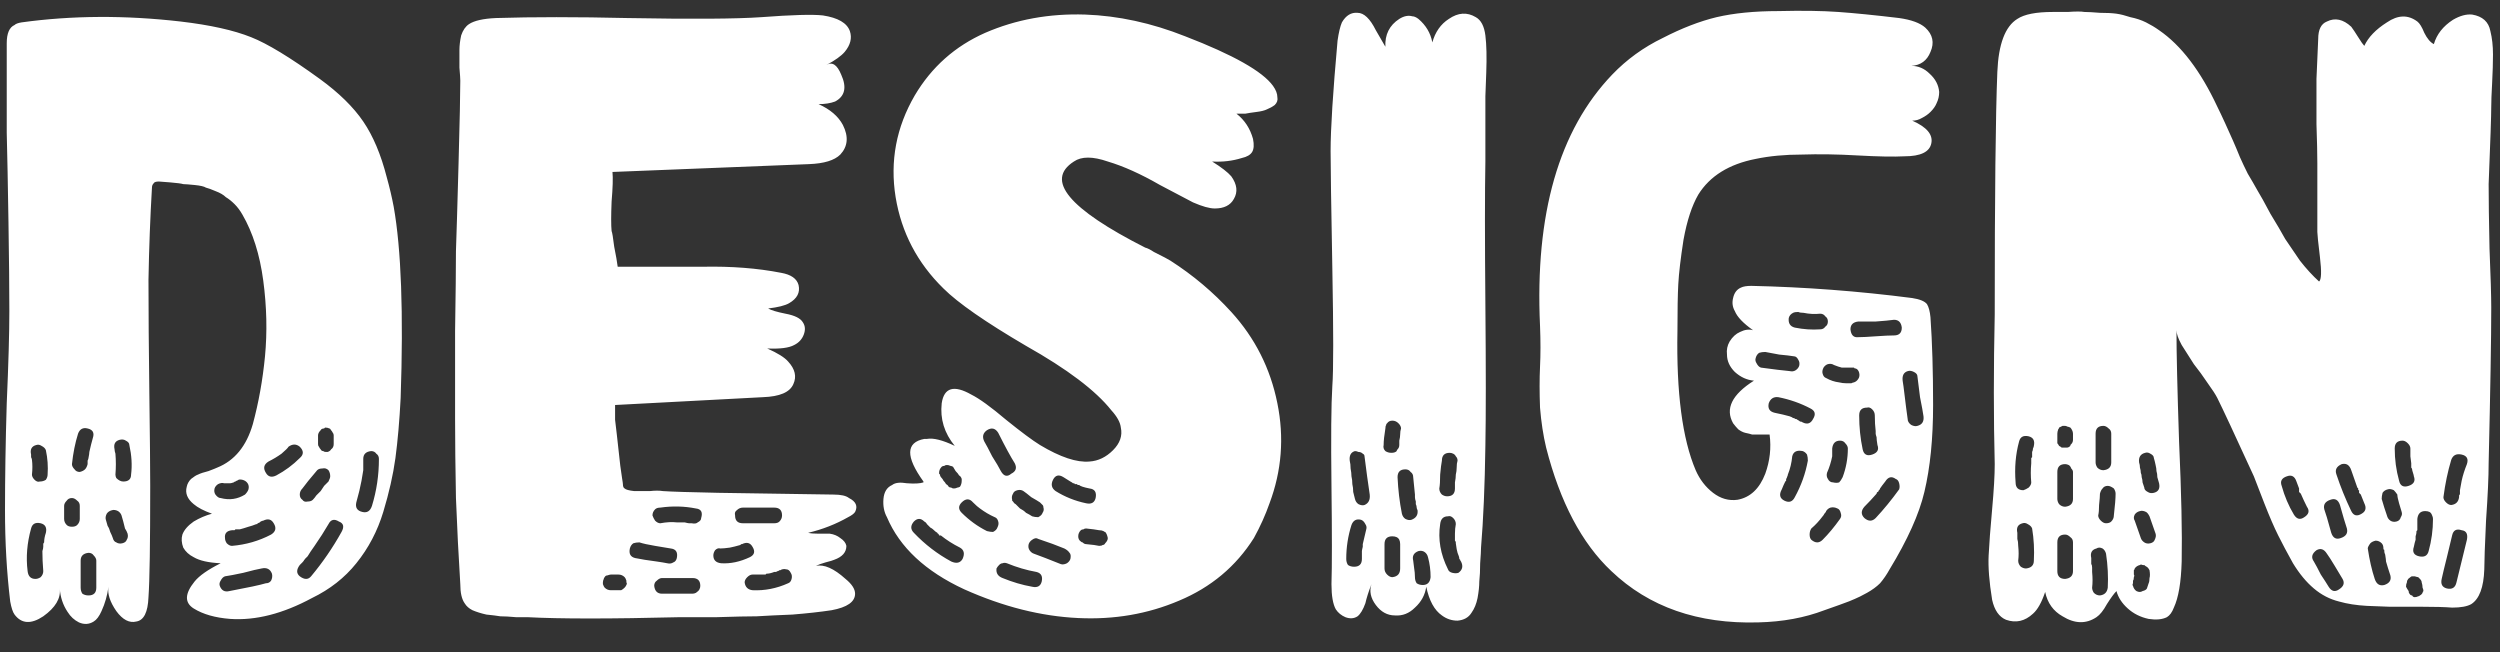 <svg width="92" height="24" viewBox="0 0 92 24" fill="none" xmlns="http://www.w3.org/2000/svg">
<rect x="0" y="0" width="92" height="24" fill="#333333" stroke="none"/>
<path d="M11.768 2.904C12.472 3.416 13.005 3.939 13.368 4.472C13.731 5.005 14.019 5.688 14.232 6.52C14.339 6.904 14.424 7.267 14.488 7.608C14.765 9.165 14.851 11.512 14.744 14.648C14.701 15.48 14.637 16.216 14.552 16.856C14.467 17.475 14.317 18.136 14.104 18.84C13.891 19.544 13.56 20.173 13.112 20.728C12.685 21.261 12.141 21.688 11.48 22.008C10.413 22.584 9.411 22.84 8.472 22.776C7.917 22.733 7.469 22.605 7.128 22.392C6.787 22.179 6.797 21.848 7.16 21.4C7.331 21.187 7.651 20.963 8.12 20.728C7.672 20.707 7.341 20.632 7.128 20.504C6.957 20.419 6.829 20.301 6.744 20.152C6.68 19.981 6.669 19.821 6.712 19.672C6.776 19.501 6.915 19.341 7.128 19.192C7.341 19.064 7.565 18.968 7.8 18.904C7.501 18.797 7.277 18.68 7.128 18.552C6.893 18.36 6.808 18.147 6.872 17.912C6.893 17.805 6.947 17.709 7.032 17.624C7.139 17.539 7.224 17.485 7.288 17.464C7.373 17.421 7.501 17.379 7.672 17.336C7.843 17.272 7.949 17.229 7.992 17.208C8.632 16.952 9.069 16.419 9.304 15.608C9.517 14.819 9.667 13.987 9.752 13.112C9.837 12.216 9.816 11.288 9.688 10.328C9.56 9.368 9.304 8.557 8.92 7.896C8.835 7.747 8.739 7.619 8.632 7.512C8.525 7.405 8.419 7.32 8.312 7.256C8.227 7.171 8.099 7.096 7.928 7.032C7.779 6.968 7.661 6.925 7.576 6.904C7.512 6.861 7.373 6.829 7.16 6.808C6.947 6.787 6.808 6.776 6.744 6.776C6.68 6.755 6.52 6.733 6.264 6.712C6.029 6.691 5.891 6.68 5.848 6.68C5.741 6.68 5.677 6.701 5.656 6.744C5.613 6.787 5.592 6.84 5.592 6.904C5.528 7.992 5.485 9.123 5.464 10.296C5.464 11.448 5.475 12.845 5.496 14.488C5.517 16.109 5.528 17.24 5.528 17.88C5.528 20.013 5.507 21.379 5.464 21.976C5.443 22.531 5.293 22.829 5.016 22.872C4.76 22.936 4.515 22.808 4.28 22.488C4.045 22.147 3.949 21.848 3.992 21.592C3.949 21.912 3.864 22.211 3.736 22.488C3.651 22.68 3.555 22.808 3.448 22.872C3.277 22.979 3.096 22.989 2.904 22.904C2.733 22.819 2.595 22.691 2.488 22.52C2.317 22.264 2.221 21.976 2.2 21.656C2.243 22.019 2.04 22.36 1.592 22.68C1.144 22.979 0.792 22.957 0.536 22.616C0.472 22.531 0.419 22.371 0.376 22.136C0.248 21.069 0.184 19.949 0.184 18.776C0.184 17.581 0.205 16.269 0.248 14.84C0.312 13.389 0.344 12.259 0.344 11.448C0.344 10.616 0.333 9.528 0.312 8.184C0.291 6.819 0.269 5.72 0.248 4.888C0.248 4.056 0.248 2.957 0.248 1.592C0.248 1.229 0.344 1.005 0.536 0.92C0.579 0.877 0.664 0.845 0.792 0.824C2.648 0.568 4.6 0.557 6.648 0.792C7.736 0.92 8.6 1.112 9.24 1.368C9.837 1.603 10.68 2.115 11.768 2.904ZM1.624 19.96C1.624 19.853 1.645 19.736 1.688 19.608C1.731 19.416 1.667 19.299 1.496 19.256C1.304 19.213 1.187 19.277 1.144 19.448C0.995 19.981 0.952 20.504 1.016 21.016C1.037 21.208 1.133 21.304 1.304 21.304C1.368 21.304 1.432 21.283 1.496 21.24C1.56 21.176 1.592 21.101 1.592 21.016C1.571 20.76 1.56 20.515 1.56 20.28C1.581 20.216 1.592 20.163 1.592 20.12V20.088V20.056C1.592 20.056 1.592 20.045 1.592 20.024C1.592 20.003 1.603 19.981 1.624 19.96ZM1.688 17.656C1.731 17.592 1.752 17.528 1.752 17.464C1.773 17.165 1.752 16.867 1.688 16.568C1.667 16.504 1.613 16.451 1.528 16.408C1.464 16.365 1.4 16.355 1.336 16.376C1.165 16.419 1.101 16.536 1.144 16.728C1.144 16.749 1.144 16.781 1.144 16.824C1.165 16.867 1.176 16.899 1.176 16.92C1.197 17.091 1.197 17.272 1.176 17.464C1.176 17.528 1.208 17.592 1.272 17.656C1.336 17.72 1.4 17.741 1.464 17.72C1.549 17.72 1.624 17.699 1.688 17.656ZM2.84 19.32C2.904 19.256 2.936 19.181 2.936 19.096V18.616C2.936 18.531 2.904 18.467 2.84 18.424C2.776 18.36 2.712 18.328 2.648 18.328C2.563 18.328 2.499 18.36 2.456 18.424C2.392 18.488 2.36 18.552 2.36 18.616V19.096C2.36 19.181 2.392 19.256 2.456 19.32C2.499 19.363 2.563 19.384 2.648 19.384C2.733 19.384 2.797 19.363 2.84 19.32ZM2.648 17.08C2.648 17.144 2.68 17.208 2.744 17.272C2.787 17.336 2.851 17.368 2.936 17.368C3.021 17.347 3.085 17.315 3.128 17.272C3.171 17.229 3.203 17.165 3.224 17.08V17.048V16.984C3.224 16.984 3.224 16.973 3.224 16.952C3.245 16.909 3.256 16.877 3.256 16.856C3.277 16.749 3.288 16.675 3.288 16.632C3.331 16.44 3.373 16.269 3.416 16.12C3.48 15.928 3.416 15.811 3.224 15.768C3.053 15.725 2.936 15.789 2.872 15.96C2.765 16.301 2.691 16.675 2.648 17.08ZM3.256 21.912C3.448 21.912 3.544 21.816 3.544 21.624V20.632C3.544 20.568 3.512 20.504 3.448 20.44C3.405 20.376 3.341 20.344 3.256 20.344C3.064 20.365 2.968 20.461 2.968 20.632V21.624C2.968 21.709 2.989 21.784 3.032 21.848C3.096 21.891 3.171 21.912 3.256 21.912ZM4.504 19.992C4.589 19.971 4.643 19.928 4.664 19.864C4.707 19.8 4.717 19.725 4.696 19.64C4.675 19.576 4.643 19.512 4.6 19.448C4.579 19.363 4.557 19.277 4.536 19.192C4.515 19.107 4.493 19.032 4.472 18.968C4.451 18.904 4.408 18.851 4.344 18.808C4.259 18.765 4.184 18.755 4.12 18.776C4.035 18.797 3.971 18.84 3.928 18.904C3.885 18.989 3.875 19.064 3.896 19.128C3.917 19.192 3.939 19.267 3.96 19.352C4.003 19.416 4.035 19.491 4.056 19.576C4.099 19.661 4.131 19.736 4.152 19.8C4.173 19.885 4.216 19.939 4.28 19.96C4.344 20.003 4.419 20.013 4.504 19.992ZM4.536 17.72C4.728 17.72 4.824 17.635 4.824 17.464C4.867 17.123 4.845 16.76 4.76 16.376C4.76 16.312 4.717 16.259 4.632 16.216C4.568 16.173 4.493 16.163 4.408 16.184C4.237 16.227 4.173 16.344 4.216 16.536C4.216 16.579 4.227 16.632 4.248 16.696C4.269 16.952 4.269 17.208 4.248 17.464C4.248 17.507 4.259 17.549 4.28 17.592C4.323 17.635 4.365 17.667 4.408 17.688C4.451 17.709 4.493 17.72 4.536 17.72ZM11.8 15.832C11.736 15.896 11.704 15.96 11.704 16.024C11.704 16.173 11.704 16.28 11.704 16.344C11.704 16.387 11.715 16.419 11.736 16.44C11.757 16.483 11.779 16.515 11.8 16.536C11.821 16.579 11.853 16.6 11.896 16.6C11.917 16.621 11.949 16.632 11.992 16.632C11.992 16.632 12.003 16.632 12.024 16.632C12.045 16.632 12.056 16.632 12.056 16.632C12.12 16.611 12.163 16.579 12.184 16.536C12.248 16.493 12.28 16.429 12.28 16.344V16.024C12.28 15.981 12.269 15.949 12.248 15.928C12.227 15.885 12.205 15.853 12.184 15.832C12.163 15.789 12.141 15.768 12.12 15.768C12.077 15.747 12.035 15.736 11.992 15.736H11.96L11.928 15.768C11.864 15.768 11.821 15.789 11.8 15.832ZM12.088 17.304C12.024 17.24 11.949 17.219 11.864 17.24C11.779 17.24 11.715 17.261 11.672 17.304C11.416 17.603 11.235 17.827 11.128 17.976C11.064 18.04 11.032 18.115 11.032 18.2C11.032 18.285 11.064 18.349 11.128 18.392C11.171 18.456 11.235 18.477 11.32 18.456C11.405 18.456 11.469 18.435 11.512 18.392C11.555 18.349 11.597 18.296 11.64 18.232C11.704 18.168 11.757 18.115 11.8 18.072C11.843 18.008 11.885 17.944 11.928 17.88C11.992 17.816 12.045 17.763 12.088 17.72C12.131 17.635 12.152 17.571 12.152 17.528C12.152 17.443 12.131 17.368 12.088 17.304ZM7.928 18.2C7.992 18.285 8.056 18.328 8.12 18.328C8.44 18.413 8.739 18.371 9.016 18.2C9.08 18.136 9.123 18.072 9.144 18.008C9.165 17.923 9.155 17.848 9.112 17.784C9.069 17.72 9.005 17.677 8.92 17.656C8.835 17.635 8.771 17.645 8.728 17.688C8.707 17.688 8.685 17.699 8.664 17.72C8.643 17.72 8.621 17.731 8.6 17.752C8.536 17.773 8.493 17.784 8.472 17.784C8.408 17.784 8.355 17.784 8.312 17.784C8.291 17.784 8.269 17.784 8.248 17.784C8.184 17.763 8.109 17.773 8.024 17.816C7.96 17.859 7.917 17.912 7.896 17.976C7.875 18.061 7.885 18.136 7.928 18.2ZM8.44 21.752C9.123 21.624 9.571 21.528 9.784 21.464C9.869 21.464 9.933 21.432 9.976 21.368C10.019 21.283 10.029 21.197 10.008 21.112C9.944 20.941 9.816 20.877 9.624 20.92C9.496 20.941 9.272 20.995 8.952 21.08C8.653 21.144 8.429 21.187 8.28 21.208C8.216 21.229 8.163 21.283 8.12 21.368C8.077 21.432 8.067 21.496 8.088 21.56C8.152 21.731 8.269 21.795 8.44 21.752ZM8.536 20.088C9.048 20.045 9.528 19.907 9.976 19.672C10.147 19.565 10.179 19.427 10.072 19.256C9.987 19.107 9.859 19.075 9.688 19.16C9.667 19.16 9.635 19.171 9.592 19.192C9.571 19.213 9.56 19.224 9.56 19.224C9.496 19.245 9.464 19.267 9.464 19.288C9.464 19.288 9.453 19.288 9.432 19.288C9.325 19.331 9.229 19.363 9.144 19.384C9.016 19.427 8.909 19.459 8.824 19.48C8.803 19.48 8.771 19.48 8.728 19.48C8.707 19.48 8.685 19.48 8.664 19.48L8.632 19.512C8.632 19.512 8.621 19.512 8.6 19.512C8.579 19.512 8.557 19.512 8.536 19.512C8.344 19.533 8.259 19.629 8.28 19.8C8.28 19.864 8.301 19.928 8.344 19.992C8.408 20.056 8.472 20.088 8.536 20.088ZM9.88 16.984C9.709 17.091 9.677 17.229 9.784 17.4C9.869 17.549 9.997 17.581 10.168 17.496C10.488 17.325 10.776 17.112 11.032 16.856C11.181 16.728 11.181 16.589 11.032 16.44C10.904 16.333 10.765 16.333 10.616 16.44C10.595 16.483 10.509 16.568 10.36 16.696C10.211 16.803 10.051 16.899 9.88 16.984ZM11.448 21.208C11.875 20.696 12.248 20.152 12.568 19.576C12.675 19.384 12.643 19.256 12.472 19.192C12.301 19.085 12.173 19.117 12.088 19.288C11.939 19.544 11.768 19.811 11.576 20.088C11.469 20.237 11.384 20.365 11.32 20.472C11.32 20.472 11.309 20.483 11.288 20.504C11.267 20.525 11.256 20.536 11.256 20.536L11.224 20.568C11.224 20.589 11.213 20.6 11.192 20.6C11.192 20.621 11.171 20.653 11.128 20.696C11.085 20.739 11.053 20.771 11.032 20.792C10.904 20.963 10.904 21.101 11.032 21.208C11.203 21.336 11.341 21.336 11.448 21.208ZM13.336 18.84C13.507 18.883 13.624 18.808 13.688 18.616C13.859 18.061 13.944 17.485 13.944 16.888C13.944 16.803 13.912 16.739 13.848 16.696C13.805 16.632 13.741 16.6 13.656 16.6C13.464 16.621 13.368 16.717 13.368 16.888C13.368 17.144 13.368 17.283 13.368 17.304C13.347 17.432 13.325 17.56 13.304 17.688C13.261 17.923 13.197 18.189 13.112 18.488C13.069 18.68 13.144 18.797 13.336 18.84ZM31.243 18.328C31.499 18.456 31.574 18.627 31.467 18.84C31.425 18.904 31.339 18.968 31.211 19.032C30.763 19.288 30.273 19.48 29.739 19.608C29.825 19.629 29.953 19.64 30.123 19.64C30.294 19.64 30.433 19.64 30.539 19.64C30.689 19.661 30.817 19.715 30.923 19.8C31.051 19.885 31.126 19.981 31.147 20.088C31.147 20.323 30.998 20.493 30.699 20.6C30.657 20.621 30.55 20.653 30.379 20.696C30.23 20.739 30.113 20.781 30.027 20.824C30.326 20.76 30.689 20.92 31.115 21.304C31.35 21.496 31.467 21.677 31.467 21.848C31.467 22.147 31.179 22.349 30.603 22.456C30.177 22.52 29.697 22.573 29.163 22.616C28.63 22.637 28.193 22.659 27.851 22.68C27.531 22.68 27.041 22.691 26.379 22.712C25.718 22.712 25.27 22.712 25.035 22.712C22.475 22.776 20.598 22.776 19.403 22.712C19.361 22.712 19.222 22.712 18.987 22.712C18.753 22.691 18.561 22.68 18.411 22.68C18.283 22.659 18.113 22.637 17.899 22.616C17.707 22.573 17.537 22.52 17.387 22.456C17.259 22.392 17.163 22.307 17.099 22.2C16.993 22.051 16.939 21.816 16.939 21.496C16.875 20.493 16.822 19.437 16.779 18.328C16.758 17.219 16.747 16.248 16.747 15.416C16.747 14.584 16.747 13.507 16.747 12.184C16.769 10.84 16.779 9.859 16.779 9.24C16.801 8.621 16.833 7.544 16.875 6.008C16.918 4.451 16.939 3.437 16.939 2.968C16.939 2.904 16.929 2.744 16.907 2.488C16.907 2.232 16.907 2.019 16.907 1.848C16.907 1.677 16.929 1.496 16.971 1.304C17.035 1.112 17.131 0.973 17.259 0.888C17.451 0.76 17.782 0.685 18.251 0.664C19.617 0.621 21.227 0.621 23.083 0.664C25.451 0.707 27.094 0.696 28.011 0.632C29.142 0.547 29.899 0.525 30.283 0.568C30.838 0.653 31.169 0.845 31.275 1.144C31.361 1.4 31.297 1.656 31.083 1.912C30.955 2.061 30.731 2.221 30.411 2.392C30.625 2.264 30.806 2.381 30.955 2.744C31.169 3.213 31.094 3.544 30.731 3.736C30.561 3.8 30.358 3.832 30.123 3.832C30.55 4.024 30.849 4.28 31.019 4.6C31.233 5.027 31.201 5.389 30.923 5.688C30.71 5.901 30.326 6.019 29.771 6.04C28.193 6.104 25.782 6.2 22.539 6.328C22.561 6.541 22.55 6.904 22.507 7.416C22.486 7.928 22.486 8.291 22.507 8.504C22.529 8.547 22.561 8.739 22.603 9.08C22.667 9.4 22.71 9.645 22.731 9.816C23.115 9.816 23.67 9.816 24.395 9.816C25.142 9.816 25.633 9.816 25.867 9.816C26.913 9.795 27.873 9.869 28.747 10.04C29.11 10.104 29.323 10.253 29.387 10.488C29.451 10.765 29.334 10.989 29.035 11.16C28.886 11.245 28.63 11.309 28.267 11.352C28.374 11.416 28.587 11.48 28.907 11.544C29.249 11.608 29.462 11.715 29.547 11.864C29.633 11.992 29.643 12.141 29.579 12.312C29.515 12.483 29.398 12.611 29.227 12.696C29.035 12.803 28.705 12.845 28.235 12.824C28.619 12.995 28.875 13.155 29.003 13.304C29.259 13.581 29.323 13.859 29.195 14.136C29.067 14.435 28.694 14.595 28.075 14.616C25.686 14.744 23.873 14.84 22.635 14.904C22.635 14.925 22.635 14.979 22.635 15.064C22.635 15.128 22.635 15.256 22.635 15.448C22.657 15.619 22.678 15.8 22.699 15.992C22.721 16.163 22.742 16.355 22.763 16.568C22.785 16.781 22.806 16.973 22.827 17.144C22.849 17.293 22.87 17.443 22.891 17.592C22.913 17.72 22.923 17.795 22.923 17.816C22.923 17.901 22.945 17.955 22.987 17.976C23.03 18.019 23.147 18.051 23.339 18.072C23.553 18.072 23.745 18.072 23.915 18.072C24.107 18.051 24.267 18.051 24.395 18.072C24.694 18.093 25.377 18.115 26.443 18.136C29.238 18.179 30.646 18.2 30.667 18.2C30.945 18.2 31.137 18.243 31.243 18.328ZM28.491 18.68C28.363 18.68 28.171 18.68 27.915 18.68C27.659 18.68 27.467 18.68 27.339 18.68C27.254 18.68 27.179 18.712 27.115 18.776C27.051 18.819 27.03 18.883 27.051 18.968C27.051 19.16 27.147 19.256 27.339 19.256H28.491C28.577 19.256 28.641 19.235 28.683 19.192C28.747 19.128 28.779 19.053 28.779 18.968C28.779 18.776 28.683 18.68 28.491 18.68ZM22.987 21.624C23.009 21.603 23.03 21.571 23.051 21.528C23.073 21.485 23.073 21.453 23.051 21.432C23.051 21.432 23.051 21.421 23.051 21.4C23.051 21.379 23.051 21.368 23.051 21.368C23.03 21.304 23.009 21.261 22.987 21.24C22.923 21.176 22.849 21.144 22.763 21.144H22.475C22.454 21.144 22.411 21.155 22.347 21.176C22.305 21.176 22.273 21.197 22.251 21.24C22.23 21.261 22.219 21.283 22.219 21.304C22.198 21.347 22.187 21.389 22.187 21.432C22.187 21.432 22.187 21.443 22.187 21.464C22.187 21.485 22.187 21.496 22.187 21.496C22.209 21.56 22.23 21.603 22.251 21.624C22.315 21.688 22.39 21.72 22.475 21.72H22.763C22.806 21.72 22.838 21.72 22.859 21.72C22.902 21.699 22.945 21.667 22.987 21.624ZM23.307 19.992C23.243 20.035 23.201 20.099 23.179 20.184C23.137 20.376 23.201 20.493 23.371 20.536C23.478 20.557 23.595 20.579 23.723 20.6C23.873 20.621 24.022 20.643 24.171 20.664C24.321 20.685 24.449 20.707 24.555 20.728C24.641 20.749 24.715 20.739 24.779 20.696C24.843 20.675 24.886 20.621 24.907 20.536C24.95 20.323 24.875 20.205 24.683 20.184C24.555 20.163 24.363 20.131 24.107 20.088C23.851 20.045 23.659 20.003 23.531 19.96C23.446 19.96 23.371 19.971 23.307 19.992ZM24.363 21.848H25.483C25.526 21.848 25.569 21.837 25.611 21.816C25.675 21.773 25.718 21.731 25.739 21.688C25.761 21.645 25.771 21.603 25.771 21.56C25.771 21.368 25.675 21.272 25.483 21.272H24.363C24.299 21.272 24.235 21.304 24.171 21.368C24.107 21.411 24.075 21.475 24.075 21.56C24.097 21.752 24.193 21.848 24.363 21.848ZM25.675 19.224C25.761 19.181 25.803 19.128 25.803 19.064C25.867 18.851 25.803 18.733 25.611 18.712C25.185 18.627 24.747 18.616 24.299 18.68C24.214 18.68 24.15 18.701 24.107 18.744C24.043 18.808 24.011 18.883 24.011 18.968C24.033 19.032 24.065 19.096 24.107 19.16C24.171 19.224 24.235 19.256 24.299 19.256C24.534 19.213 24.737 19.203 24.907 19.224C24.993 19.224 25.089 19.224 25.195 19.224C25.281 19.245 25.334 19.256 25.355 19.256C25.398 19.256 25.43 19.256 25.451 19.256C25.558 19.277 25.633 19.267 25.675 19.224ZM26.251 20.44C26.251 20.611 26.347 20.707 26.539 20.728C26.881 20.749 27.233 20.675 27.595 20.504C27.766 20.419 27.798 20.291 27.691 20.12C27.606 19.971 27.478 19.939 27.307 20.024C27.307 20.024 27.297 20.024 27.275 20.024C27.254 20.045 27.243 20.056 27.243 20.056C27.094 20.099 26.966 20.131 26.859 20.152C26.71 20.173 26.593 20.184 26.507 20.184C26.443 20.163 26.379 20.184 26.315 20.248C26.273 20.312 26.251 20.376 26.251 20.44ZM29.003 21.464C29.067 21.443 29.11 21.389 29.131 21.304C29.153 21.219 29.142 21.144 29.099 21.08C29.057 20.995 29.003 20.952 28.939 20.952C28.854 20.931 28.779 20.941 28.715 20.984C28.715 20.984 28.705 20.984 28.683 20.984C28.662 21.005 28.641 21.016 28.619 21.016C28.619 21.016 28.598 21.027 28.555 21.048C28.534 21.048 28.513 21.048 28.491 21.048C28.385 21.091 28.289 21.112 28.203 21.112C28.203 21.112 28.193 21.123 28.171 21.144C28.171 21.144 28.161 21.144 28.139 21.144C28.118 21.144 28.086 21.144 28.043 21.144C28.022 21.144 28.011 21.144 28.011 21.144C27.905 21.144 27.798 21.144 27.691 21.144C27.627 21.144 27.563 21.176 27.499 21.24C27.435 21.304 27.403 21.368 27.403 21.432C27.425 21.603 27.521 21.699 27.691 21.72C28.139 21.741 28.577 21.656 29.003 21.464ZM39.519 5.944C38.453 6.627 39.327 7.683 42.143 9.112C42.229 9.133 42.335 9.187 42.463 9.272C42.805 9.443 43.007 9.549 43.071 9.592C43.903 10.125 44.65 10.755 45.311 11.48C46.186 12.44 46.751 13.56 47.007 14.84C47.263 16.099 47.167 17.325 46.719 18.52C46.57 18.947 46.378 19.373 46.143 19.8C45.482 20.845 44.565 21.613 43.391 22.104C42.239 22.595 41.002 22.808 39.679 22.744C38.314 22.68 36.917 22.328 35.487 21.688C34.058 21.027 33.109 20.141 32.639 19.032C32.533 18.84 32.49 18.616 32.511 18.36C32.533 18.104 32.639 17.933 32.831 17.848C32.938 17.763 33.119 17.741 33.375 17.784C33.653 17.805 33.855 17.795 33.983 17.752V17.72C33.322 16.803 33.333 16.28 34.015 16.152C34.037 16.152 34.069 16.152 34.111 16.152C34.346 16.109 34.687 16.195 35.135 16.408C34.751 15.939 34.591 15.416 34.655 14.84C34.741 14.264 35.103 14.157 35.743 14.52C36.042 14.669 36.469 14.979 37.023 15.448C37.578 15.896 37.994 16.205 38.271 16.376C39.018 16.824 39.626 17.027 40.095 16.984C40.415 16.963 40.703 16.824 40.959 16.568C41.215 16.312 41.311 16.035 41.247 15.736C41.226 15.544 41.109 15.331 40.895 15.096C40.319 14.371 39.274 13.581 37.759 12.728C36.266 11.853 35.253 11.149 34.719 10.616C33.759 9.677 33.173 8.557 32.959 7.256C32.746 5.933 32.981 4.685 33.663 3.512C34.282 2.467 35.146 1.699 36.255 1.208C37.386 0.717 38.613 0.493 39.935 0.536C41.151 0.579 42.378 0.845 43.615 1.336C45.386 2.019 46.463 2.627 46.847 3.16C46.954 3.309 47.007 3.448 47.007 3.576C47.029 3.683 46.997 3.779 46.911 3.864C46.826 3.928 46.73 3.981 46.623 4.024C46.538 4.067 46.41 4.099 46.239 4.12C46.069 4.141 45.93 4.163 45.823 4.184C45.738 4.184 45.631 4.184 45.503 4.184C45.802 4.419 46.005 4.728 46.111 5.112C46.154 5.325 46.143 5.485 46.079 5.592C46.015 5.699 45.887 5.773 45.695 5.816C45.354 5.923 44.991 5.965 44.607 5.944C44.949 6.157 45.183 6.339 45.311 6.488C45.525 6.787 45.557 7.064 45.407 7.32C45.279 7.555 45.045 7.672 44.703 7.672C44.511 7.672 44.245 7.597 43.903 7.448C43.818 7.405 43.413 7.192 42.687 6.808C41.983 6.403 41.343 6.115 40.767 5.944C40.213 5.752 39.797 5.752 39.519 5.944ZM38.271 18.488C38.207 18.445 38.101 18.381 37.951 18.296C37.823 18.189 37.727 18.115 37.663 18.072C37.599 18.029 37.525 18.019 37.439 18.04C37.354 18.061 37.301 18.104 37.279 18.168C37.237 18.232 37.226 18.307 37.247 18.392C37.247 18.392 37.247 18.403 37.247 18.424C37.247 18.424 37.258 18.435 37.279 18.456C37.301 18.499 37.333 18.531 37.375 18.552C37.418 18.595 37.471 18.648 37.535 18.712C37.621 18.755 37.695 18.808 37.759 18.872C37.845 18.915 37.919 18.957 37.983 19C38.047 19.021 38.122 19.032 38.207 19.032C38.293 18.989 38.346 18.936 38.367 18.872C38.41 18.808 38.421 18.744 38.399 18.68C38.399 18.637 38.389 18.605 38.367 18.584C38.346 18.563 38.314 18.531 38.271 18.488ZM36.735 15.928C36.629 15.757 36.49 15.725 36.319 15.832C36.17 15.939 36.138 16.077 36.223 16.248C36.287 16.355 36.383 16.536 36.511 16.792C36.661 17.027 36.767 17.208 36.831 17.336C36.938 17.528 37.066 17.56 37.215 17.432C37.386 17.347 37.429 17.219 37.343 17.048C37.194 16.813 36.991 16.44 36.735 15.928ZM34.751 17.144C34.709 17.144 34.677 17.155 34.655 17.176C34.591 17.24 34.559 17.315 34.559 17.4C34.559 17.4 34.559 17.411 34.559 17.432C34.581 17.453 34.591 17.464 34.591 17.464C34.591 17.507 34.613 17.549 34.655 17.592C34.677 17.613 34.698 17.645 34.719 17.688C34.762 17.731 34.794 17.773 34.815 17.816C34.858 17.837 34.89 17.869 34.911 17.912C34.933 17.933 34.965 17.944 35.007 17.944C35.029 17.965 35.061 17.976 35.103 17.976C35.146 17.976 35.189 17.965 35.231 17.944C35.253 17.944 35.285 17.933 35.327 17.912C35.37 17.848 35.391 17.773 35.391 17.688C35.391 17.688 35.391 17.677 35.391 17.656C35.391 17.635 35.391 17.624 35.391 17.624C35.37 17.56 35.338 17.517 35.295 17.496C35.274 17.453 35.231 17.4 35.167 17.336C35.125 17.272 35.093 17.219 35.071 17.176C35.029 17.155 34.997 17.144 34.975 17.144C34.933 17.123 34.89 17.112 34.847 17.112C34.805 17.112 34.773 17.123 34.751 17.144ZM35.007 20.664C35.199 20.749 35.338 20.717 35.423 20.568C35.509 20.376 35.477 20.237 35.327 20.152C35.071 20.024 34.837 19.875 34.623 19.704C34.602 19.704 34.581 19.704 34.559 19.704C34.559 19.683 34.559 19.672 34.559 19.672C34.538 19.672 34.527 19.661 34.527 19.64C34.506 19.64 34.495 19.629 34.495 19.608C34.453 19.587 34.399 19.544 34.335 19.48C34.314 19.459 34.282 19.437 34.239 19.416C34.197 19.373 34.154 19.331 34.111 19.288C34.09 19.245 34.058 19.213 34.015 19.192C33.887 19.064 33.759 19.064 33.631 19.192C33.503 19.341 33.503 19.48 33.631 19.608C34.037 20.035 34.495 20.387 35.007 20.664ZM35.391 18.872C35.669 19.149 35.978 19.373 36.319 19.544C36.405 19.565 36.479 19.576 36.543 19.576C36.629 19.533 36.682 19.48 36.703 19.416C36.746 19.331 36.757 19.256 36.735 19.192C36.714 19.107 36.671 19.053 36.607 19.032C36.415 18.947 36.234 18.84 36.063 18.712C35.999 18.669 35.914 18.595 35.807 18.488C35.679 18.339 35.541 18.339 35.391 18.488C35.263 18.616 35.263 18.744 35.391 18.872ZM37.983 21.592C38.175 21.635 38.293 21.571 38.335 21.4C38.378 21.208 38.314 21.091 38.143 21.048C37.781 20.984 37.418 20.877 37.055 20.728C36.991 20.707 36.938 20.707 36.895 20.728C36.853 20.728 36.81 20.749 36.767 20.792C36.725 20.835 36.693 20.877 36.671 20.92C36.65 21.091 36.725 21.208 36.895 21.272C37.258 21.421 37.621 21.528 37.983 21.592ZM39.263 20.728C39.327 20.685 39.37 20.632 39.391 20.568C39.413 20.461 39.402 20.387 39.359 20.344C39.317 20.28 39.253 20.227 39.167 20.184C38.911 20.077 38.591 19.96 38.207 19.832C38.143 19.789 38.069 19.8 37.983 19.864C37.919 19.907 37.877 19.96 37.855 20.024C37.834 20.109 37.845 20.184 37.887 20.248C37.93 20.312 37.983 20.355 38.047 20.376C38.282 20.461 38.613 20.589 39.039 20.76C39.103 20.781 39.178 20.771 39.263 20.728ZM38.751 17.656C38.666 17.827 38.698 17.965 38.847 18.072C39.189 18.285 39.562 18.435 39.967 18.52C40.159 18.563 40.277 18.499 40.319 18.328C40.362 18.115 40.287 17.997 40.095 17.976C39.989 17.955 39.903 17.933 39.839 17.912C39.775 17.891 39.733 17.869 39.711 17.848C39.69 17.848 39.669 17.848 39.647 17.848C39.647 17.848 39.647 17.837 39.647 17.816H39.583H39.615H39.551C39.551 17.795 39.541 17.784 39.519 17.784C39.519 17.784 39.509 17.784 39.487 17.784C39.466 17.763 39.434 17.741 39.391 17.72C39.327 17.677 39.242 17.624 39.135 17.56C38.965 17.453 38.837 17.485 38.751 17.656ZM40.575 20.056C40.618 20.056 40.65 20.035 40.671 19.992C40.735 19.928 40.767 19.864 40.767 19.8C40.746 19.693 40.714 19.619 40.671 19.576C40.65 19.576 40.629 19.565 40.607 19.544C40.565 19.523 40.511 19.512 40.447 19.512C40.341 19.491 40.181 19.469 39.967 19.448C39.925 19.448 39.893 19.459 39.871 19.48C39.829 19.48 39.797 19.491 39.775 19.512C39.711 19.576 39.679 19.651 39.679 19.736C39.679 19.821 39.711 19.885 39.775 19.928C39.797 19.949 39.818 19.96 39.839 19.96C39.882 20.003 39.925 20.024 39.967 20.024C40.202 20.045 40.362 20.067 40.447 20.088C40.511 20.088 40.554 20.077 40.575 20.056ZM53.318 0.696C53.659 0.461 53.99 0.44 54.31 0.632C54.502 0.739 54.619 0.963 54.662 1.304C54.705 1.645 54.715 2.104 54.694 2.68C54.673 3.235 54.662 3.523 54.662 3.544C54.662 4.419 54.662 5.165 54.662 5.784V5.944C54.641 7.053 54.641 8.803 54.662 11.192C54.683 13.56 54.683 15.299 54.662 16.408C54.641 17.88 54.587 19.128 54.502 20.152C54.502 20.259 54.491 20.451 54.47 20.728C54.47 20.984 54.459 21.208 54.438 21.4C54.438 21.571 54.417 21.773 54.374 22.008C54.331 22.221 54.257 22.403 54.15 22.552C54.043 22.723 53.873 22.819 53.638 22.84C53.425 22.84 53.233 22.776 53.062 22.648C52.785 22.456 52.593 22.104 52.486 21.592C52.443 21.891 52.305 22.147 52.07 22.36C51.857 22.573 51.611 22.669 51.334 22.648C51.057 22.648 50.822 22.52 50.63 22.264C50.438 22.008 50.385 21.752 50.47 21.496C50.363 21.773 50.289 22.008 50.246 22.2C50.161 22.435 50.065 22.595 49.958 22.68C49.83 22.765 49.681 22.776 49.51 22.712C49.361 22.648 49.243 22.552 49.158 22.424C49.051 22.232 48.998 21.923 48.998 21.496C49.019 20.835 49.019 19.629 48.998 17.88C48.977 16.109 48.987 14.883 49.03 14.2C49.073 13.645 49.073 12.205 49.03 9.88C48.987 7.555 48.966 6.115 48.966 5.56C48.966 4.749 49.051 3.395 49.222 1.496C49.265 1.197 49.318 0.973 49.382 0.824C49.531 0.568 49.723 0.451 49.958 0.472C50.193 0.472 50.417 0.685 50.63 1.112C50.779 1.368 50.897 1.571 50.982 1.72C50.961 1.272 51.131 0.931 51.494 0.696C51.665 0.589 51.825 0.557 51.974 0.6C52.038 0.6 52.113 0.632 52.198 0.696C52.475 0.931 52.646 1.219 52.71 1.56C52.817 1.176 53.019 0.888 53.318 0.696ZM50.15 20.024C50.193 19.832 50.235 19.651 50.278 19.48C50.299 19.416 50.289 19.352 50.246 19.288C50.203 19.203 50.15 19.149 50.086 19.128C49.915 19.085 49.798 19.149 49.734 19.32C49.606 19.725 49.542 20.141 49.542 20.568C49.542 20.653 49.563 20.728 49.606 20.792C49.67 20.835 49.745 20.856 49.83 20.856C50.022 20.856 50.118 20.76 50.118 20.568C50.118 20.44 50.118 20.344 50.118 20.28C50.118 20.259 50.129 20.205 50.15 20.12C50.15 20.099 50.15 20.067 50.15 20.024ZM49.862 18.36C49.883 18.445 49.926 18.509 49.99 18.552C50.075 18.595 50.15 18.605 50.214 18.584C50.363 18.52 50.427 18.392 50.406 18.2C50.385 18.051 50.353 17.827 50.31 17.528C50.267 17.208 50.235 16.963 50.214 16.792C50.214 16.749 50.193 16.717 50.15 16.696C50.107 16.653 50.054 16.632 49.99 16.632C49.947 16.611 49.905 16.6 49.862 16.6C49.713 16.643 49.649 16.76 49.67 16.952C49.691 17.037 49.702 17.133 49.702 17.24C49.723 17.347 49.734 17.443 49.734 17.528C49.755 17.613 49.766 17.709 49.766 17.816C49.787 17.901 49.798 17.997 49.798 18.104C49.819 18.189 49.841 18.275 49.862 18.36ZM51.014 15.64C50.993 15.661 50.982 15.704 50.982 15.768C50.939 16.024 50.918 16.227 50.918 16.376C50.897 16.461 50.918 16.536 50.982 16.6C51.046 16.643 51.121 16.664 51.206 16.664C51.291 16.664 51.355 16.643 51.398 16.6C51.398 16.579 51.409 16.557 51.43 16.536C51.473 16.493 51.494 16.44 51.494 16.376C51.494 16.333 51.494 16.28 51.494 16.216C51.515 16.131 51.526 16.056 51.526 15.992C51.526 15.907 51.537 15.832 51.558 15.768C51.558 15.704 51.526 15.64 51.462 15.576C51.398 15.512 51.323 15.48 51.238 15.48C51.153 15.48 51.089 15.512 51.046 15.576C51.046 15.576 51.035 15.587 51.014 15.608C51.014 15.608 51.014 15.619 51.014 15.64ZM51.238 21.24C51.43 21.219 51.526 21.112 51.526 20.92V20.024C51.526 19.96 51.515 19.907 51.494 19.864C51.473 19.821 51.441 19.789 51.398 19.768C51.355 19.747 51.302 19.736 51.238 19.736C51.046 19.736 50.95 19.832 50.95 20.024V20.92C50.95 21.005 50.982 21.08 51.046 21.144C51.11 21.208 51.174 21.24 51.238 21.24ZM51.43 17.56C51.451 18.029 51.505 18.477 51.59 18.904C51.611 18.989 51.654 19.053 51.718 19.096C51.803 19.139 51.878 19.149 51.942 19.128C52.113 19.064 52.187 18.947 52.166 18.776C52.145 18.733 52.134 18.701 52.134 18.68C52.134 18.637 52.123 18.595 52.102 18.552C52.102 18.509 52.102 18.477 52.102 18.456C52.081 18.392 52.07 18.339 52.07 18.296V18.264C52.07 18.264 52.07 18.253 52.07 18.232C52.07 18.211 52.07 18.2 52.07 18.2C52.049 17.987 52.027 17.773 52.006 17.56C52.006 17.475 51.974 17.411 51.91 17.368C51.867 17.304 51.803 17.272 51.718 17.272C51.526 17.272 51.43 17.368 51.43 17.56ZM52.07 21.24C52.07 21.325 52.091 21.4 52.134 21.464C52.198 21.507 52.273 21.528 52.358 21.528C52.529 21.528 52.625 21.432 52.646 21.24C52.646 20.984 52.614 20.739 52.55 20.504C52.529 20.419 52.486 20.355 52.422 20.312C52.358 20.269 52.283 20.259 52.198 20.28C52.027 20.344 51.963 20.461 52.006 20.632C52.027 20.803 52.038 20.888 52.038 20.888C52.059 21.016 52.07 21.133 52.07 21.24ZM53.35 16.664C53.158 16.664 53.062 16.76 53.062 16.952C53.041 17.059 53.019 17.229 52.998 17.464C52.998 17.699 52.987 17.869 52.966 17.976C52.966 18.061 52.998 18.136 53.062 18.2C53.126 18.243 53.19 18.264 53.254 18.264C53.446 18.264 53.542 18.168 53.542 17.976C53.542 17.912 53.542 17.837 53.542 17.752C53.563 17.645 53.574 17.549 53.574 17.464C53.595 17.379 53.606 17.293 53.606 17.208C53.606 17.101 53.617 17.016 53.638 16.952C53.638 16.888 53.617 16.835 53.574 16.792C53.553 16.749 53.521 16.717 53.478 16.696C53.435 16.675 53.393 16.664 53.35 16.664ZM53.286 20.952C53.307 21.016 53.361 21.059 53.446 21.08C53.531 21.101 53.606 21.101 53.67 21.08C53.819 20.973 53.851 20.835 53.766 20.664C53.745 20.643 53.734 20.621 53.734 20.6C53.734 20.6 53.723 20.589 53.702 20.568C53.702 20.547 53.702 20.536 53.702 20.536C53.702 20.515 53.681 20.451 53.638 20.344C53.617 20.28 53.595 20.163 53.574 19.992V19.96C53.574 19.939 53.563 19.917 53.542 19.896C53.542 19.875 53.542 19.864 53.542 19.864C53.542 19.821 53.542 19.747 53.542 19.64C53.542 19.512 53.553 19.395 53.574 19.288C53.574 19.203 53.542 19.128 53.478 19.064C53.414 19 53.35 18.979 53.286 19C53.115 19 53.019 19.096 52.998 19.288C52.913 19.843 53.009 20.397 53.286 20.952ZM70.338 2.424C70.594 2.424 70.817 2.52 71.01 2.712C71.223 2.904 71.34 3.128 71.362 3.384C71.362 3.533 71.329 3.672 71.266 3.8C71.223 3.907 71.148 4.013 71.041 4.12C70.956 4.205 70.85 4.28 70.722 4.344C70.615 4.408 70.498 4.44 70.37 4.44C70.903 4.675 71.138 4.952 71.073 5.272C71.01 5.592 70.679 5.752 70.082 5.752C69.698 5.773 69.121 5.763 68.353 5.72C67.607 5.677 66.924 5.667 66.305 5.688C65.687 5.688 65.121 5.741 64.609 5.848C63.628 6.04 62.924 6.477 62.498 7.16C62.263 7.565 62.081 8.12 61.953 8.824C61.847 9.507 61.783 10.051 61.761 10.456C61.74 10.84 61.73 11.416 61.73 12.184C61.687 14.445 61.911 16.152 62.401 17.304C62.551 17.645 62.764 17.923 63.041 18.136C63.319 18.349 63.617 18.435 63.938 18.392C64.407 18.307 64.748 17.987 64.962 17.432C65.132 16.963 65.186 16.483 65.121 15.992C65.058 15.992 64.951 15.992 64.802 15.992C64.674 15.992 64.567 15.992 64.481 15.992C64.418 15.971 64.332 15.949 64.225 15.928C64.14 15.907 64.055 15.864 63.969 15.8C63.906 15.736 63.842 15.661 63.778 15.576C63.479 15.043 63.735 14.52 64.546 14.008C64.29 13.987 64.055 13.88 63.842 13.688C63.65 13.496 63.553 13.283 63.553 13.048C63.532 12.877 63.564 12.717 63.65 12.568C63.756 12.397 63.884 12.28 64.034 12.216C64.204 12.131 64.364 12.109 64.513 12.152C64.151 11.896 63.927 11.661 63.842 11.448C63.756 11.299 63.735 11.139 63.778 10.968C63.82 10.776 63.916 10.648 64.066 10.584C64.151 10.541 64.279 10.52 64.45 10.52C66.412 10.563 68.385 10.712 70.37 10.968C70.647 11.011 70.828 11.085 70.913 11.192C70.978 11.299 71.02 11.459 71.041 11.672C71.106 12.589 71.138 13.667 71.138 14.904C71.138 16.141 71.031 17.208 70.817 18.104C70.626 18.915 70.199 19.864 69.537 20.952C69.431 21.144 69.314 21.315 69.186 21.464C69.058 21.592 68.897 21.709 68.706 21.816C68.513 21.923 68.364 21.997 68.257 22.04C68.172 22.083 67.98 22.157 67.681 22.264C67.383 22.371 67.201 22.435 67.138 22.456C66.412 22.733 65.602 22.883 64.706 22.904C62.487 22.968 60.684 22.339 59.297 21.016C58.209 19.992 57.41 18.477 56.898 16.472C56.791 16.024 56.716 15.533 56.673 15C56.652 14.445 56.652 13.944 56.673 13.496C56.695 13.048 56.695 12.547 56.673 11.992C56.481 7.875 57.367 4.792 59.33 2.744C59.863 2.189 60.481 1.741 61.185 1.4C61.889 1.037 62.551 0.781 63.169 0.632C63.809 0.483 64.567 0.408 65.442 0.408C66.316 0.387 67.052 0.397 67.65 0.44C68.247 0.483 68.993 0.557 69.889 0.664C70.338 0.728 70.657 0.845 70.85 1.016C71.127 1.272 71.191 1.571 71.041 1.912C70.913 2.232 70.679 2.403 70.338 2.424ZM66.049 18.296C66.284 17.869 66.444 17.421 66.529 16.952C66.529 16.867 66.519 16.792 66.498 16.728C66.455 16.664 66.401 16.621 66.338 16.6C66.124 16.557 65.996 16.621 65.954 16.792C65.932 17.027 65.879 17.251 65.793 17.464C65.793 17.485 65.783 17.517 65.761 17.56C65.761 17.581 65.751 17.603 65.73 17.624C65.73 17.624 65.73 17.645 65.73 17.688L65.698 17.72C65.655 17.805 65.612 17.901 65.57 18.008C65.463 18.2 65.495 18.339 65.665 18.424C65.836 18.509 65.964 18.467 66.049 18.296ZM67.073 19.864C67.287 19.651 67.5 19.395 67.713 19.096C67.756 19.032 67.767 18.968 67.746 18.904C67.724 18.797 67.681 18.733 67.618 18.712C67.532 18.669 67.447 18.659 67.362 18.68C67.297 18.701 67.244 18.744 67.201 18.808C67.201 18.829 67.18 18.861 67.138 18.904C67.116 18.947 67.095 18.979 67.073 19C66.945 19.171 66.807 19.32 66.657 19.448C66.615 19.512 66.594 19.587 66.594 19.672C66.594 19.757 66.615 19.821 66.657 19.864C66.807 19.992 66.945 19.992 67.073 19.864ZM67.681 17.752C67.724 17.709 67.767 17.645 67.809 17.56C67.938 17.219 68.001 16.867 68.001 16.504C68.001 16.44 67.969 16.376 67.906 16.312C67.863 16.248 67.799 16.216 67.713 16.216C67.543 16.216 67.447 16.312 67.425 16.504C67.425 16.611 67.425 16.707 67.425 16.792C67.383 17.005 67.319 17.208 67.234 17.4C67.212 17.485 67.223 17.56 67.266 17.624C67.308 17.709 67.372 17.752 67.457 17.752C67.543 17.773 67.618 17.773 67.681 17.752ZM69.025 19.064C69.324 18.744 69.612 18.392 69.889 18.008C69.911 17.944 69.911 17.869 69.889 17.784C69.868 17.699 69.826 17.645 69.761 17.624C69.612 17.517 69.484 17.549 69.377 17.72C69.292 17.827 69.228 17.912 69.186 17.976C69.186 17.997 69.164 18.029 69.121 18.072V18.104C69.1 18.104 69.09 18.104 69.09 18.104C69.068 18.125 69.058 18.147 69.058 18.168C68.908 18.339 68.759 18.499 68.609 18.648C68.481 18.797 68.481 18.936 68.609 19.064C68.759 19.192 68.897 19.192 69.025 19.064ZM68.706 15C68.513 15 68.418 15.096 68.418 15.288C68.418 15.715 68.46 16.131 68.546 16.536C68.588 16.728 68.706 16.792 68.897 16.728C69.09 16.664 69.153 16.547 69.09 16.376C69.068 16.248 69.058 16.152 69.058 16.088C69.036 16.024 69.025 15.981 69.025 15.96C69.025 15.917 69.025 15.885 69.025 15.864C69.004 15.693 68.993 15.501 68.993 15.288C68.993 15.203 68.962 15.128 68.897 15.064C68.834 15 68.769 14.979 68.706 15ZM70.561 13.848C70.561 13.784 70.519 13.731 70.433 13.688C70.348 13.645 70.273 13.635 70.21 13.656C70.06 13.699 69.996 13.816 70.017 14.008C70.039 14.136 70.06 14.296 70.082 14.488C70.103 14.659 70.124 14.829 70.145 15C70.167 15.171 70.188 15.331 70.21 15.48C70.231 15.544 70.273 15.597 70.338 15.64C70.423 15.683 70.498 15.693 70.561 15.672C70.732 15.629 70.807 15.512 70.785 15.32C70.764 15.171 70.722 14.936 70.657 14.616C70.615 14.275 70.583 14.019 70.561 13.848ZM69.698 11.768C69.548 11.789 69.324 11.811 69.025 11.832C68.748 11.832 68.535 11.832 68.385 11.832C68.194 11.853 68.097 11.949 68.097 12.12C68.119 12.333 68.215 12.429 68.385 12.408C68.535 12.408 68.748 12.397 69.025 12.376C69.324 12.355 69.548 12.344 69.698 12.344C69.889 12.344 69.986 12.248 69.986 12.056C69.964 11.864 69.868 11.768 69.698 11.768ZM67.778 13.528C67.692 13.507 67.596 13.475 67.49 13.432C67.425 13.389 67.351 13.379 67.266 13.4C67.201 13.421 67.148 13.464 67.106 13.528C67.063 13.613 67.052 13.688 67.073 13.752C67.095 13.837 67.138 13.891 67.201 13.912C67.351 13.997 67.511 14.051 67.681 14.072C67.767 14.093 67.852 14.104 67.938 14.104C67.959 14.104 67.98 14.104 68.001 14.104C68.044 14.104 68.087 14.104 68.129 14.104C68.172 14.083 68.204 14.072 68.225 14.072C68.29 14.051 68.343 14.008 68.385 13.944C68.428 13.88 68.439 13.805 68.418 13.72C68.396 13.635 68.353 13.581 68.29 13.56C68.29 13.56 68.279 13.56 68.257 13.56C68.236 13.539 68.225 13.528 68.225 13.528C68.204 13.528 68.172 13.528 68.129 13.528C68.023 13.528 67.906 13.528 67.778 13.528ZM65.986 11.512C65.9 11.555 65.847 11.619 65.826 11.704C65.804 11.896 65.879 12.013 66.049 12.056C66.37 12.12 66.679 12.141 66.978 12.12C67.063 12.12 67.127 12.088 67.169 12.024C67.234 11.981 67.266 11.917 67.266 11.832C67.266 11.747 67.234 11.683 67.169 11.64C67.127 11.576 67.063 11.544 66.978 11.544C66.785 11.565 66.583 11.555 66.37 11.512C66.284 11.512 66.22 11.501 66.177 11.48C66.092 11.48 66.028 11.491 65.986 11.512ZM64.609 13.176C64.588 13.24 64.599 13.304 64.641 13.368C64.684 13.453 64.737 13.507 64.802 13.528C65.271 13.592 65.623 13.635 65.858 13.656C65.943 13.677 66.017 13.667 66.082 13.624C66.145 13.581 66.188 13.528 66.21 13.464C66.231 13.379 66.22 13.304 66.177 13.24C66.135 13.155 66.082 13.112 66.017 13.112C65.889 13.091 65.708 13.069 65.474 13.048C65.239 13.005 65.068 12.973 64.962 12.952C64.876 12.952 64.802 12.963 64.737 12.984C64.674 13.027 64.631 13.091 64.609 13.176ZM65.442 14.616C65.271 14.595 65.153 14.669 65.09 14.84C65.047 15.032 65.121 15.149 65.314 15.192C65.527 15.235 65.708 15.277 65.858 15.32C65.921 15.341 65.964 15.363 65.986 15.384C65.986 15.384 65.996 15.384 66.017 15.384C66.039 15.384 66.049 15.395 66.049 15.416C66.049 15.416 66.06 15.416 66.082 15.416C66.103 15.416 66.124 15.427 66.145 15.448C66.188 15.469 66.22 15.491 66.242 15.512C66.284 15.512 66.316 15.523 66.338 15.544C66.508 15.629 66.636 15.587 66.722 15.416C66.828 15.245 66.796 15.117 66.626 15.032C66.263 14.84 65.868 14.701 65.442 14.616ZM91.646 1.144C91.71 1.4 91.742 1.688 91.742 2.008C91.742 2.307 91.731 2.659 91.71 3.064C91.688 3.448 91.678 3.736 91.678 3.928C91.678 4.248 91.646 5.197 91.582 6.776C91.582 7.331 91.592 8.12 91.614 9.144C91.656 10.168 91.678 10.893 91.678 11.32C91.678 12.429 91.646 14.339 91.582 17.048C91.582 17.539 91.55 18.243 91.486 19.16C91.443 20.077 91.422 20.675 91.422 20.952C91.4 21.613 91.24 22.04 90.942 22.232C90.792 22.317 90.558 22.36 90.238 22.36C89.982 22.339 89.598 22.328 89.086 22.328C88.574 22.328 88.19 22.328 87.934 22.328C87.464 22.307 87.187 22.296 87.102 22.296C86.718 22.275 86.376 22.221 86.078 22.136C85.736 22.051 85.427 21.891 85.15 21.656C84.872 21.421 84.616 21.112 84.382 20.728C84.168 20.344 83.987 20.003 83.838 19.704C83.688 19.405 83.518 19.011 83.326 18.52C83.134 18.029 83.006 17.699 82.942 17.528C82.238 15.992 81.79 15.032 81.598 14.648C81.534 14.52 81.416 14.339 81.246 14.104C81.075 13.848 80.904 13.613 80.734 13.4C80.584 13.165 80.435 12.931 80.286 12.696C80.158 12.461 80.094 12.28 80.094 12.152C80.094 12.963 80.126 14.328 80.19 16.248C80.275 18.147 80.307 19.619 80.286 20.664C80.264 21.432 80.168 21.997 79.998 22.36C79.934 22.531 79.848 22.648 79.742 22.712C79.571 22.797 79.347 22.819 79.07 22.776C78.771 22.712 78.515 22.584 78.302 22.392C78.088 22.2 77.95 21.987 77.886 21.752C77.8 21.837 77.683 21.997 77.534 22.232C77.406 22.467 77.278 22.627 77.15 22.712C76.766 22.968 76.35 22.957 75.902 22.68C75.56 22.488 75.347 22.189 75.262 21.784C75.134 22.168 74.984 22.435 74.814 22.584C74.515 22.861 74.184 22.936 73.822 22.808C73.566 22.701 73.395 22.456 73.31 22.072C73.203 21.411 73.16 20.867 73.182 20.44C73.203 20.013 73.246 19.448 73.31 18.744C73.374 18.04 73.406 17.485 73.406 17.08C73.363 15.395 73.363 13.56 73.406 11.576C73.406 7.203 73.438 4.227 73.502 2.648C73.544 1.624 73.79 0.973 74.238 0.696C74.494 0.525 74.931 0.44 75.55 0.44C75.635 0.44 75.816 0.44 76.094 0.44C76.392 0.419 76.595 0.419 76.702 0.44C76.83 0.44 77.022 0.451 77.278 0.472C77.534 0.472 77.736 0.483 77.886 0.504C78.035 0.525 78.206 0.568 78.398 0.632C78.611 0.675 78.803 0.739 78.974 0.824C79.144 0.909 79.304 1.005 79.454 1.112C80.264 1.667 80.979 2.605 81.598 3.928C81.683 4.099 81.779 4.301 81.886 4.536C81.992 4.771 82.088 4.984 82.174 5.176C82.259 5.368 82.344 5.571 82.43 5.784C82.515 5.976 82.611 6.179 82.718 6.392C82.846 6.605 82.963 6.808 83.07 7C83.176 7.171 83.336 7.459 83.55 7.864C83.784 8.248 83.966 8.557 84.094 8.792C84.243 9.005 84.424 9.272 84.638 9.592C84.872 9.891 85.107 10.147 85.342 10.36C85.427 10.296 85.438 9.997 85.374 9.464C85.31 8.931 85.278 8.621 85.278 8.536C85.278 8.344 85.278 8.077 85.278 7.736C85.278 7.395 85.278 7.085 85.278 6.808C85.278 6.531 85.278 6.264 85.278 6.008C85.278 5.667 85.267 5.187 85.246 4.568C85.246 3.949 85.246 3.395 85.246 2.904C85.267 2.392 85.288 1.901 85.31 1.432C85.31 1.091 85.416 0.877 85.63 0.792C85.928 0.643 86.227 0.707 86.526 0.984C86.59 1.069 86.675 1.197 86.782 1.368C86.888 1.539 86.963 1.645 87.006 1.688C87.155 1.368 87.432 1.08 87.838 0.824C88.243 0.547 88.616 0.536 88.958 0.792C89.043 0.856 89.128 0.995 89.214 1.208C89.32 1.421 89.438 1.56 89.566 1.624C89.672 1.261 89.907 0.963 90.27 0.728C90.526 0.579 90.76 0.515 90.974 0.536C91.358 0.6 91.582 0.803 91.646 1.144ZM74.654 16.056C74.462 16.013 74.344 16.077 74.302 16.248C74.174 16.717 74.131 17.219 74.174 17.752C74.174 17.944 74.27 18.04 74.462 18.04C74.526 18.019 74.59 17.987 74.654 17.944C74.718 17.88 74.75 17.816 74.75 17.752C74.728 17.517 74.728 17.283 74.75 17.048C74.75 16.963 74.75 16.909 74.75 16.888V16.856C74.75 16.856 74.76 16.845 74.782 16.824C74.782 16.824 74.782 16.792 74.782 16.728C74.782 16.707 74.782 16.675 74.782 16.632C74.803 16.589 74.814 16.547 74.814 16.504C74.835 16.461 74.846 16.429 74.846 16.408C74.888 16.216 74.824 16.099 74.654 16.056ZM74.558 20.92C74.75 20.899 74.846 20.803 74.846 20.632C74.867 20.227 74.846 19.832 74.782 19.448C74.76 19.384 74.707 19.331 74.622 19.288C74.558 19.245 74.494 19.235 74.43 19.256C74.259 19.299 74.195 19.416 74.238 19.608C74.238 19.629 74.238 19.672 74.238 19.736V19.768C74.238 19.768 74.238 19.789 74.238 19.832C74.259 19.896 74.27 19.981 74.27 20.088C74.291 20.28 74.291 20.461 74.27 20.632C74.27 20.717 74.302 20.792 74.366 20.856C74.43 20.899 74.494 20.92 74.558 20.92ZM75.998 21.304C76.19 21.283 76.286 21.187 76.286 21.016V19.96C76.286 19.875 76.254 19.811 76.19 19.768C76.126 19.704 76.062 19.672 75.998 19.672C75.806 19.672 75.71 19.768 75.71 19.96V21.016C75.71 21.208 75.806 21.304 75.998 21.304ZM75.998 18.648C76.19 18.627 76.286 18.531 76.286 18.36V17.368C76.286 17.325 76.264 17.283 76.222 17.24C76.2 17.176 76.168 17.133 76.126 17.112C76.083 17.091 76.04 17.08 75.998 17.08C75.806 17.08 75.71 17.176 75.71 17.368V18.36C75.71 18.424 75.731 18.488 75.774 18.552C75.838 18.616 75.912 18.648 75.998 18.648ZM76.222 16.344C76.264 16.301 76.286 16.248 76.286 16.184C76.286 16.077 76.286 16.003 76.286 15.96C76.286 15.917 76.275 15.875 76.254 15.832C76.232 15.789 76.211 15.757 76.19 15.736C76.147 15.715 76.115 15.704 76.094 15.704C76.051 15.683 76.019 15.672 75.998 15.672C75.976 15.672 75.955 15.672 75.934 15.672C75.934 15.672 75.923 15.672 75.902 15.672C75.859 15.693 75.816 15.715 75.774 15.736C75.774 15.757 75.763 15.779 75.742 15.8C75.72 15.864 75.71 15.917 75.71 15.96V16.184C75.71 16.227 75.71 16.269 75.71 16.312C75.731 16.333 75.752 16.365 75.774 16.408C75.816 16.429 75.848 16.451 75.87 16.472C75.912 16.472 75.955 16.472 75.998 16.472C75.998 16.472 76.008 16.472 76.03 16.472C76.051 16.472 76.062 16.472 76.062 16.472C76.104 16.472 76.147 16.451 76.19 16.408C76.19 16.408 76.19 16.397 76.19 16.376C76.211 16.355 76.222 16.344 76.222 16.344ZM77.406 15.672C77.214 15.672 77.118 15.768 77.118 15.96V17.016C77.118 17.08 77.139 17.144 77.182 17.208C77.246 17.272 77.32 17.304 77.406 17.304C77.598 17.283 77.694 17.187 77.694 17.016V15.96C77.694 15.875 77.662 15.811 77.598 15.768C77.534 15.704 77.47 15.672 77.406 15.672ZM77.278 21.912C77.448 21.891 77.544 21.795 77.566 21.624C77.587 21.219 77.566 20.803 77.502 20.376C77.48 20.291 77.438 20.227 77.374 20.184C77.288 20.141 77.214 20.141 77.15 20.184C76.979 20.227 76.915 20.344 76.958 20.536C76.958 20.536 76.958 20.547 76.958 20.568C76.958 20.589 76.958 20.6 76.958 20.6V20.632C76.958 20.653 76.958 20.696 76.958 20.76C76.979 20.781 76.99 20.824 76.99 20.888C76.99 20.952 76.99 21.005 76.99 21.048C77.011 21.261 77.011 21.453 76.99 21.624C76.99 21.688 77.011 21.752 77.054 21.816C77.118 21.88 77.192 21.912 77.278 21.912ZM77.79 18.968C77.832 18.605 77.854 18.339 77.854 18.168C77.854 18.104 77.832 18.04 77.79 17.976C77.704 17.912 77.63 17.88 77.566 17.88C77.48 17.88 77.416 17.912 77.374 17.976C77.331 18.019 77.299 18.083 77.278 18.168C77.278 18.253 77.267 18.392 77.246 18.584C77.246 18.755 77.235 18.883 77.214 18.968C77.214 19.032 77.246 19.096 77.31 19.16C77.374 19.224 77.438 19.256 77.502 19.256C77.587 19.256 77.651 19.235 77.694 19.192C77.758 19.128 77.79 19.053 77.79 18.968ZM79.07 21.464C79.091 21.421 79.102 21.357 79.102 21.272C79.123 21.208 79.123 21.112 79.102 20.984C79.08 20.941 79.059 20.909 79.038 20.888C79.016 20.867 78.984 20.845 78.942 20.824C78.942 20.803 78.91 20.792 78.846 20.792C78.803 20.771 78.771 20.771 78.75 20.792C78.664 20.813 78.6 20.856 78.558 20.92C78.558 20.941 78.547 20.963 78.526 20.984C78.526 21.027 78.526 21.08 78.526 21.144C78.547 21.165 78.547 21.197 78.526 21.24C78.526 21.304 78.515 21.347 78.494 21.368C78.494 21.411 78.494 21.443 78.494 21.464C78.472 21.507 78.472 21.539 78.494 21.56C78.515 21.645 78.558 21.709 78.622 21.752C78.707 21.795 78.782 21.795 78.846 21.752C78.931 21.731 78.984 21.699 79.006 21.656C79.027 21.592 79.048 21.528 79.07 21.464ZM79.134 19.992C79.219 19.971 79.272 19.928 79.294 19.864C79.336 19.779 79.347 19.704 79.326 19.64C79.24 19.405 79.166 19.192 79.102 19C79.059 18.915 79.016 18.861 78.974 18.84C78.888 18.797 78.814 18.787 78.75 18.808C78.664 18.829 78.6 18.872 78.558 18.936C78.515 19.021 78.515 19.096 78.558 19.16C78.643 19.395 78.718 19.608 78.782 19.8C78.803 19.864 78.846 19.917 78.91 19.96C78.974 20.003 79.048 20.013 79.134 19.992ZM79.038 18.104C79.102 18.147 79.176 18.157 79.262 18.136C79.432 18.093 79.496 17.976 79.454 17.784C79.432 17.72 79.411 17.645 79.39 17.56C79.39 17.475 79.379 17.4 79.358 17.336C79.358 17.272 79.347 17.197 79.326 17.112C79.304 17.005 79.283 16.92 79.262 16.856C79.262 16.792 79.219 16.739 79.134 16.696C79.07 16.653 79.006 16.643 78.942 16.664C78.771 16.707 78.696 16.824 78.718 17.016C78.739 17.08 78.75 17.144 78.75 17.208C78.771 17.272 78.782 17.336 78.782 17.4C78.803 17.443 78.814 17.496 78.814 17.56C78.835 17.624 78.846 17.688 78.846 17.752C78.867 17.816 78.888 17.88 78.91 17.944C78.91 18.008 78.952 18.061 79.038 18.104ZM84.414 18.936C84.52 19.107 84.648 19.139 84.798 19.032C84.968 18.925 85 18.797 84.894 18.648C84.808 18.477 84.734 18.317 84.67 18.168C84.648 18.147 84.627 18.125 84.606 18.104C84.606 18.061 84.606 18.019 84.606 17.976C84.563 17.869 84.531 17.784 84.51 17.72C84.446 17.528 84.328 17.464 84.158 17.528C83.966 17.592 83.902 17.709 83.966 17.88C84.072 18.264 84.222 18.616 84.414 18.936ZM85.694 21.592C85.8 21.763 85.928 21.795 86.078 21.688C86.248 21.581 86.291 21.453 86.206 21.304C86.142 21.197 86.046 21.037 85.918 20.824C85.79 20.611 85.694 20.461 85.63 20.376C85.523 20.205 85.395 20.163 85.246 20.248C85.075 20.376 85.043 20.515 85.15 20.664C85.214 20.771 85.299 20.931 85.406 21.144C85.534 21.336 85.63 21.485 85.694 21.592ZM85.79 19.608C85.854 19.8 85.971 19.864 86.142 19.8C86.334 19.736 86.408 19.619 86.366 19.448C86.302 19.256 86.216 18.968 86.11 18.584C86.046 18.392 85.928 18.328 85.758 18.392C85.566 18.456 85.491 18.573 85.534 18.744C85.576 18.851 85.662 19.139 85.79 19.608ZM86.526 18.808C86.611 18.979 86.739 19.011 86.91 18.904C87.059 18.819 87.091 18.691 87.006 18.52C86.963 18.413 86.92 18.307 86.878 18.2C86.856 18.179 86.835 18.157 86.814 18.136C86.814 18.093 86.814 18.061 86.814 18.04C86.814 18.04 86.803 18.04 86.782 18.04C86.782 18.019 86.782 18.008 86.782 18.008C86.782 18.008 86.782 17.997 86.782 17.976C86.76 17.955 86.75 17.944 86.75 17.944C86.643 17.645 86.568 17.432 86.526 17.304C86.462 17.112 86.344 17.037 86.174 17.08C85.982 17.165 85.918 17.293 85.982 17.464C86.131 17.912 86.312 18.36 86.526 18.808ZM88.702 16.504C88.702 16.44 88.67 16.376 88.606 16.312C88.542 16.248 88.478 16.216 88.414 16.216C88.222 16.216 88.126 16.312 88.126 16.504C88.126 16.909 88.179 17.304 88.286 17.688C88.328 17.88 88.446 17.944 88.638 17.88C88.83 17.816 88.894 17.699 88.83 17.528C88.83 17.507 88.819 17.464 88.798 17.4C88.776 17.336 88.766 17.293 88.766 17.272C88.766 17.251 88.755 17.229 88.734 17.208C88.734 17.165 88.734 17.144 88.734 17.144C88.734 17.123 88.734 17.112 88.734 17.112C88.734 17.091 88.734 17.069 88.734 17.048C88.734 17.048 88.734 17.037 88.734 17.016V17.048C88.734 17.048 88.723 16.963 88.702 16.792C88.702 16.685 88.702 16.589 88.702 16.504ZM87.39 21.304C87.454 21.496 87.571 21.571 87.742 21.528C87.934 21.464 88.008 21.347 87.966 21.176C87.902 20.984 87.848 20.813 87.806 20.664C87.806 20.621 87.795 20.536 87.774 20.408C87.752 20.365 87.742 20.323 87.742 20.28C87.742 20.28 87.742 20.269 87.742 20.248C87.742 20.227 87.731 20.216 87.71 20.216V20.184C87.71 20.099 87.688 20.035 87.646 19.992C87.582 19.928 87.507 19.896 87.422 19.896C87.336 19.917 87.272 19.949 87.23 19.992C87.166 20.077 87.134 20.141 87.134 20.184C87.198 20.611 87.283 20.984 87.39 21.304ZM88.19 19.192C88.275 19.171 88.328 19.117 88.35 19.032C88.392 18.968 88.403 18.904 88.382 18.84C88.36 18.755 88.328 18.648 88.286 18.52C88.243 18.371 88.222 18.264 88.222 18.2C88.179 18.136 88.136 18.083 88.094 18.04C88.008 17.997 87.934 17.987 87.87 18.008C87.784 18.029 87.72 18.072 87.678 18.136C87.656 18.221 87.646 18.296 87.646 18.36C87.667 18.424 87.699 18.531 87.742 18.68C87.784 18.808 87.816 18.904 87.838 18.968C87.859 19.053 87.902 19.117 87.966 19.16C88.03 19.203 88.104 19.213 88.19 19.192ZM89.15 21.816C89.15 21.795 89.16 21.773 89.182 21.752C89.182 21.709 89.171 21.667 89.15 21.624C89.15 21.56 89.139 21.496 89.118 21.432C89.118 21.389 89.096 21.347 89.054 21.304C89.054 21.304 89.032 21.283 88.99 21.24C88.968 21.24 88.926 21.229 88.862 21.208C88.819 21.208 88.787 21.208 88.766 21.208C88.744 21.208 88.723 21.219 88.702 21.24C88.638 21.283 88.606 21.315 88.606 21.336C88.584 21.357 88.574 21.389 88.574 21.432C88.552 21.475 88.542 21.528 88.542 21.592C88.563 21.635 88.595 21.688 88.638 21.752C88.638 21.795 88.648 21.827 88.67 21.848C88.691 21.891 88.723 21.912 88.766 21.912C88.787 21.955 88.819 21.976 88.862 21.976C88.904 21.976 88.947 21.965 88.99 21.944C89.011 21.944 89.032 21.933 89.054 21.912C89.096 21.891 89.128 21.859 89.15 21.816ZM89.022 20.472C89.214 20.515 89.331 20.451 89.374 20.28C89.48 19.896 89.534 19.501 89.534 19.096C89.534 19.053 89.523 19.011 89.502 18.968C89.48 18.904 89.448 18.861 89.406 18.84C89.363 18.819 89.31 18.808 89.246 18.808C89.075 18.808 88.979 18.904 88.958 19.096C88.958 19.224 88.958 19.309 88.958 19.352C88.958 19.373 88.958 19.405 88.958 19.448C88.958 19.469 88.958 19.491 88.958 19.512C88.958 19.512 88.947 19.523 88.926 19.544C88.926 19.565 88.926 19.576 88.926 19.576C88.926 19.576 88.926 19.587 88.926 19.608V19.576C88.926 19.619 88.915 19.672 88.894 19.736C88.894 19.8 88.894 19.843 88.894 19.864C88.872 19.928 88.851 20.013 88.83 20.12C88.766 20.312 88.83 20.429 89.022 20.472ZM90.59 16.728C90.398 16.685 90.27 16.749 90.206 16.92C90.078 17.347 89.982 17.805 89.918 18.296C89.918 18.36 89.95 18.424 90.014 18.488C90.078 18.552 90.142 18.584 90.206 18.584C90.376 18.563 90.472 18.467 90.494 18.296C90.494 18.296 90.494 18.285 90.494 18.264C90.494 18.243 90.494 18.232 90.494 18.232C90.515 18.211 90.526 18.189 90.526 18.168C90.526 18.168 90.526 18.147 90.526 18.104C90.526 18.061 90.526 18.04 90.526 18.04C90.547 17.933 90.568 17.816 90.59 17.688C90.632 17.496 90.696 17.293 90.782 17.08C90.846 16.888 90.782 16.771 90.59 16.728ZM90.398 21.432C90.547 20.813 90.675 20.291 90.782 19.864C90.824 19.651 90.76 19.533 90.59 19.512C90.398 19.448 90.28 19.512 90.238 19.704C90.195 19.875 90.131 20.141 90.046 20.504C89.96 20.845 89.896 21.112 89.854 21.304C89.811 21.496 89.875 21.613 90.046 21.656C90.238 21.699 90.355 21.624 90.398 21.432Z" fill="white"/>
</svg>
